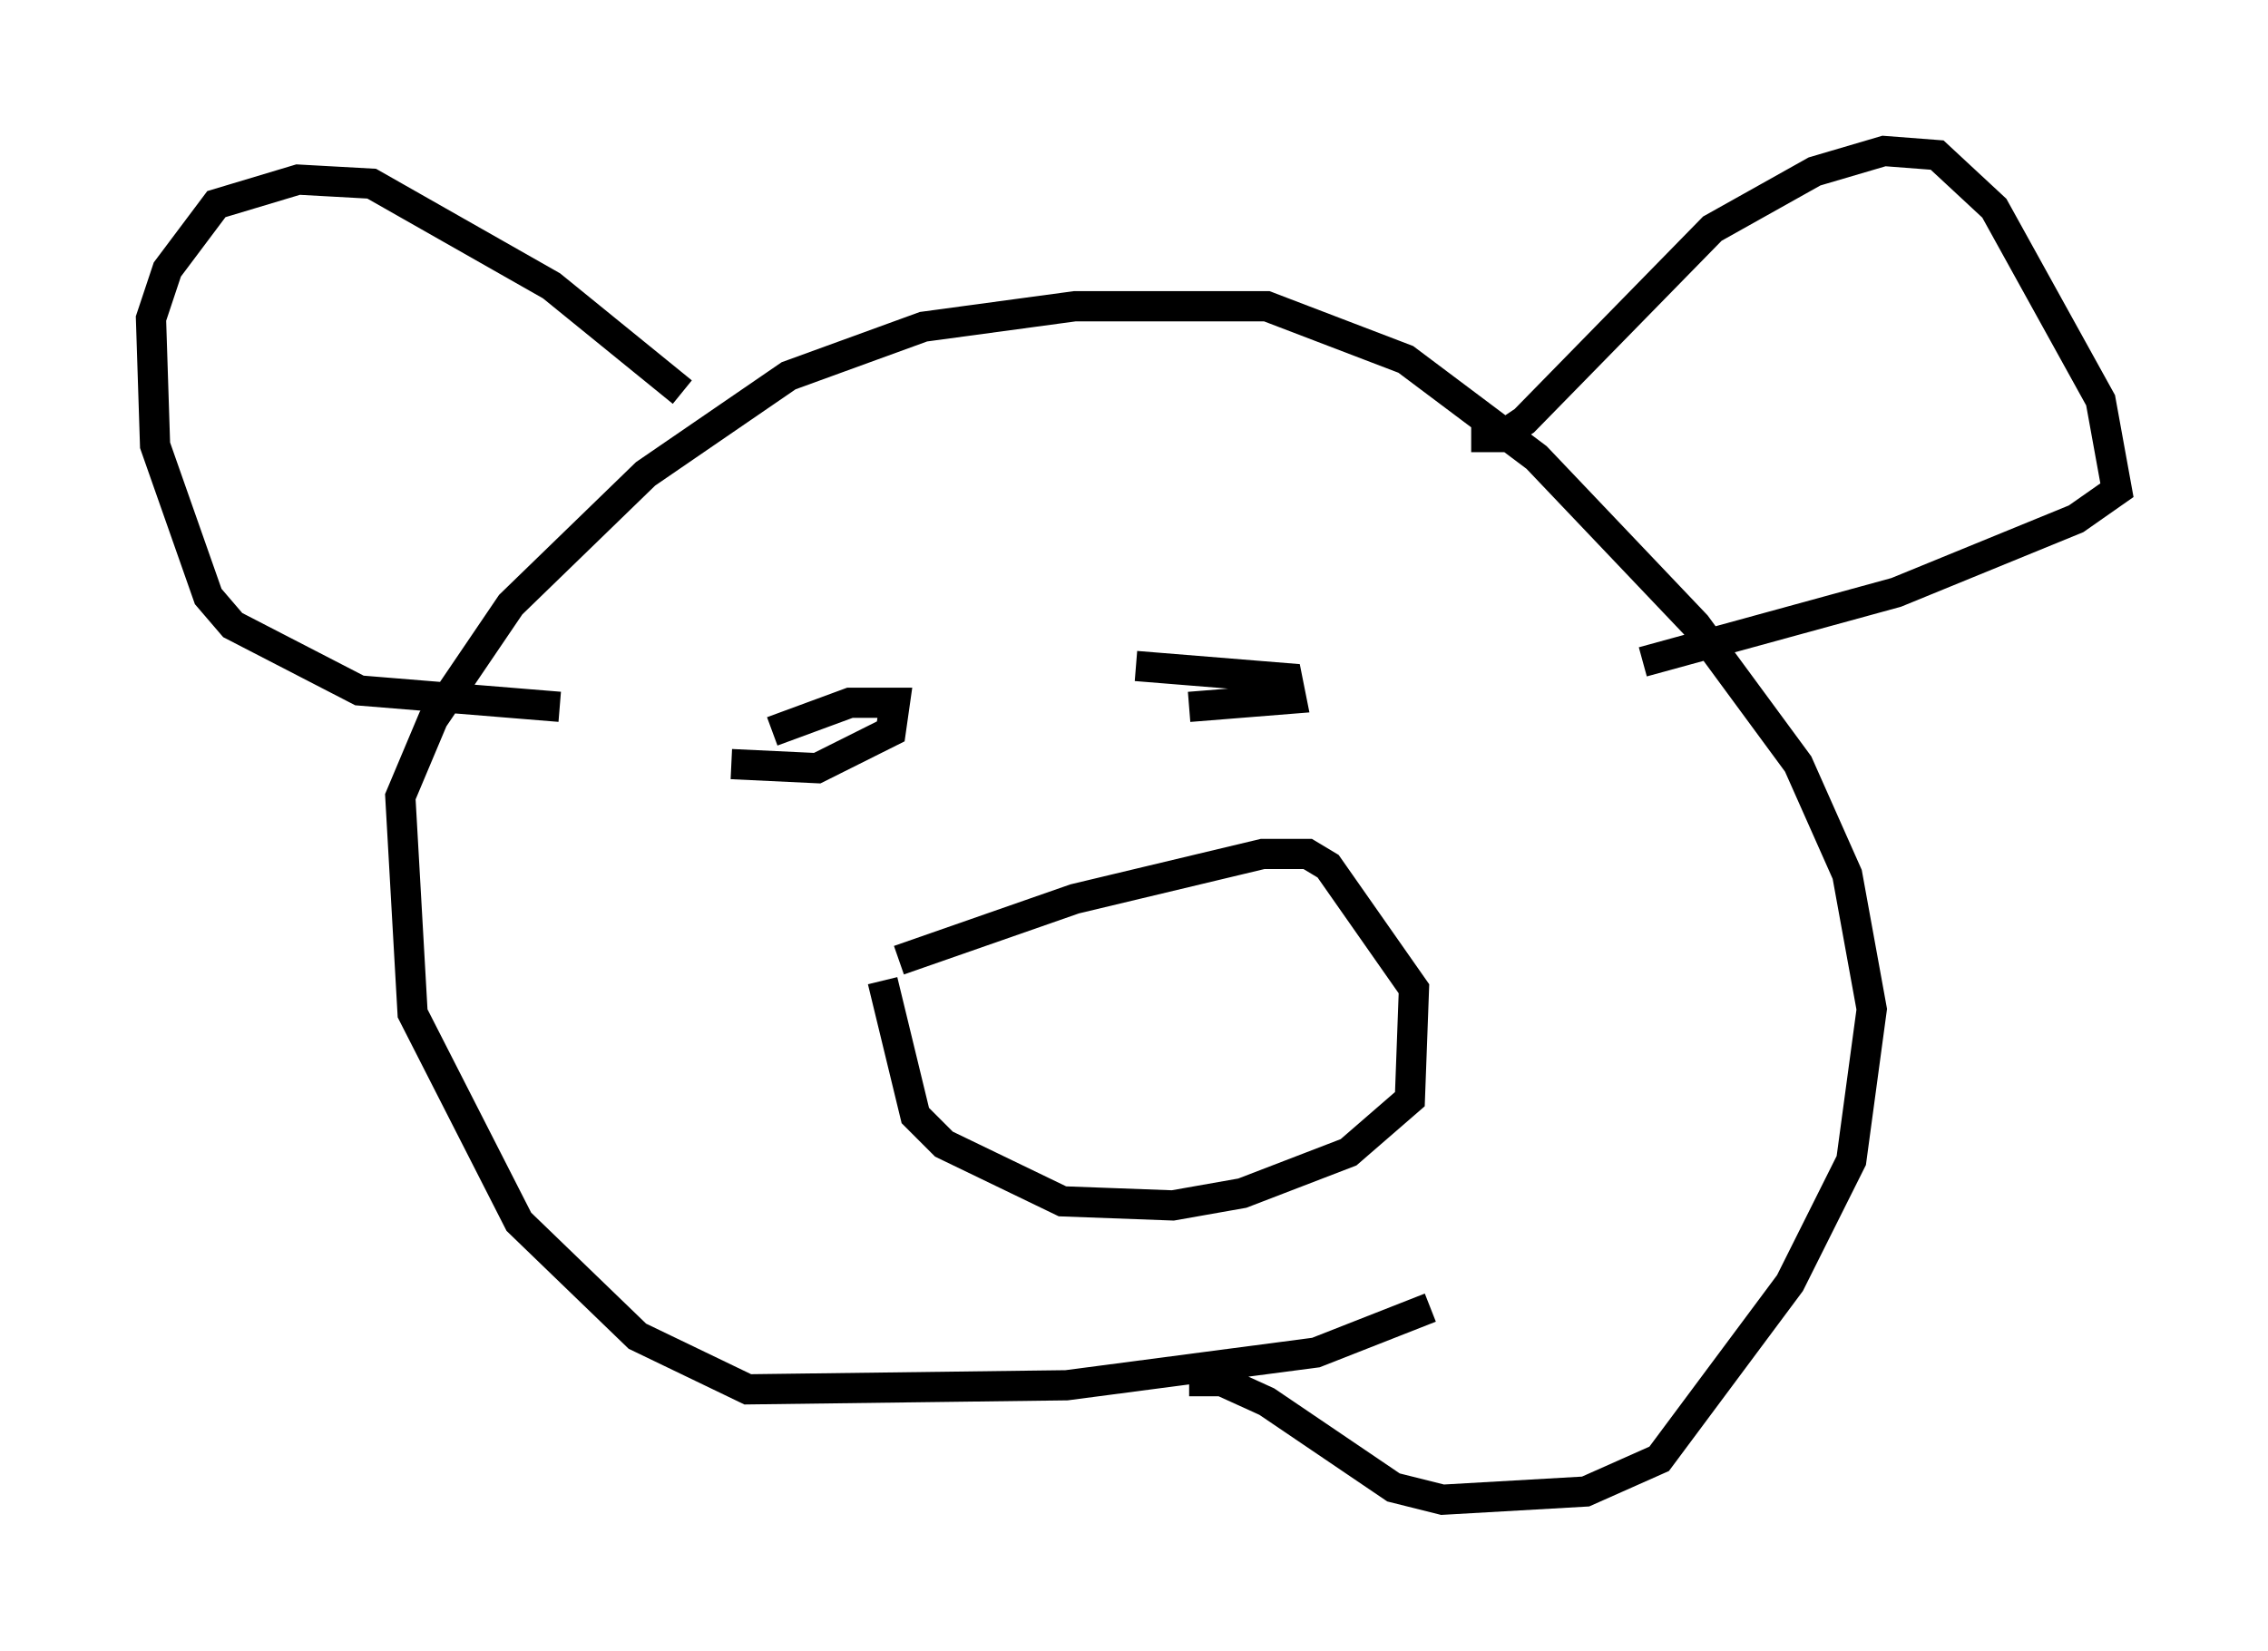 <?xml version="1.0" encoding="utf-8" ?>
<svg baseProfile="full" height="54.654" version="1.1" width="75.087" xmlns="http://www.w3.org/2000/svg" xmlns:ev="http://www.w3.org/2001/xml-events" xmlns:xlink="http://www.w3.org/1999/xlink"><defs /><rect fill="white" height="54.654" width="75.087" x="0" y="0" /><path d="M47.625, 41.806 m-0.271, 1.488 l-3.789, 1.488 -8.254, 1.083 l-10.555, 0.135 -3.654, -1.759 l-3.924, -3.789 -3.518, -6.901 l-0.406, -7.172 1.083, -2.571 l2.571, -3.789 4.465, -4.33 l4.736, -3.248 4.465, -1.624 l5.007, -0.677 6.36, 0.0 l4.601, 1.759 4.33, 3.248 l5.277, 5.548 3.383, 4.601 l1.624, 3.654 0.812, 4.465 l-0.677, 5.007 -2.03, 4.059 l-4.33, 5.819 -2.436, 1.083 l-4.736, 0.271 -1.624, -0.406 l-4.195, -2.842 -1.488, -0.677 l-1.083, 0.0 m-16.779, -32.747 l-4.33, -3.518 -5.954, -3.383 l-2.436, -0.135 -2.706, 0.812 l-1.624, 2.165 -0.541, 1.624 l0.135, 4.195 1.759, 5.007 l0.812, 0.947 4.195, 2.165 l6.631, 0.541 m30.176, -8.931 l0.947, 0.0 0.812, -0.541 l6.225, -6.36 3.383, -1.894 l2.3, -0.677 1.759, 0.135 l1.894, 1.759 3.518, 6.36 l0.541, 2.977 -1.353, 0.947 l-5.954, 2.436 -8.39, 2.3 m-24.628, 9.878 l5.819, -2.03 6.225, -1.488 l1.488, 0.0 0.677, 0.406 l2.842, 4.059 -0.135, 3.654 l-2.03, 1.759 -3.518, 1.353 l-2.3, 0.406 -3.654, -0.135 l-3.924, -1.894 -0.947, -0.947 l-1.083, -4.465 m-3.654, -8.254 l2.571, -0.947 1.488, 0.0 l-0.135, 0.947 -2.436, 1.218 l-2.842, -0.135 m13.396, -3.248 l5.007, 0.406 0.135, 0.677 l-3.383, 0.271 " fill="none" stroke="black" stroke-width="1" /></svg>